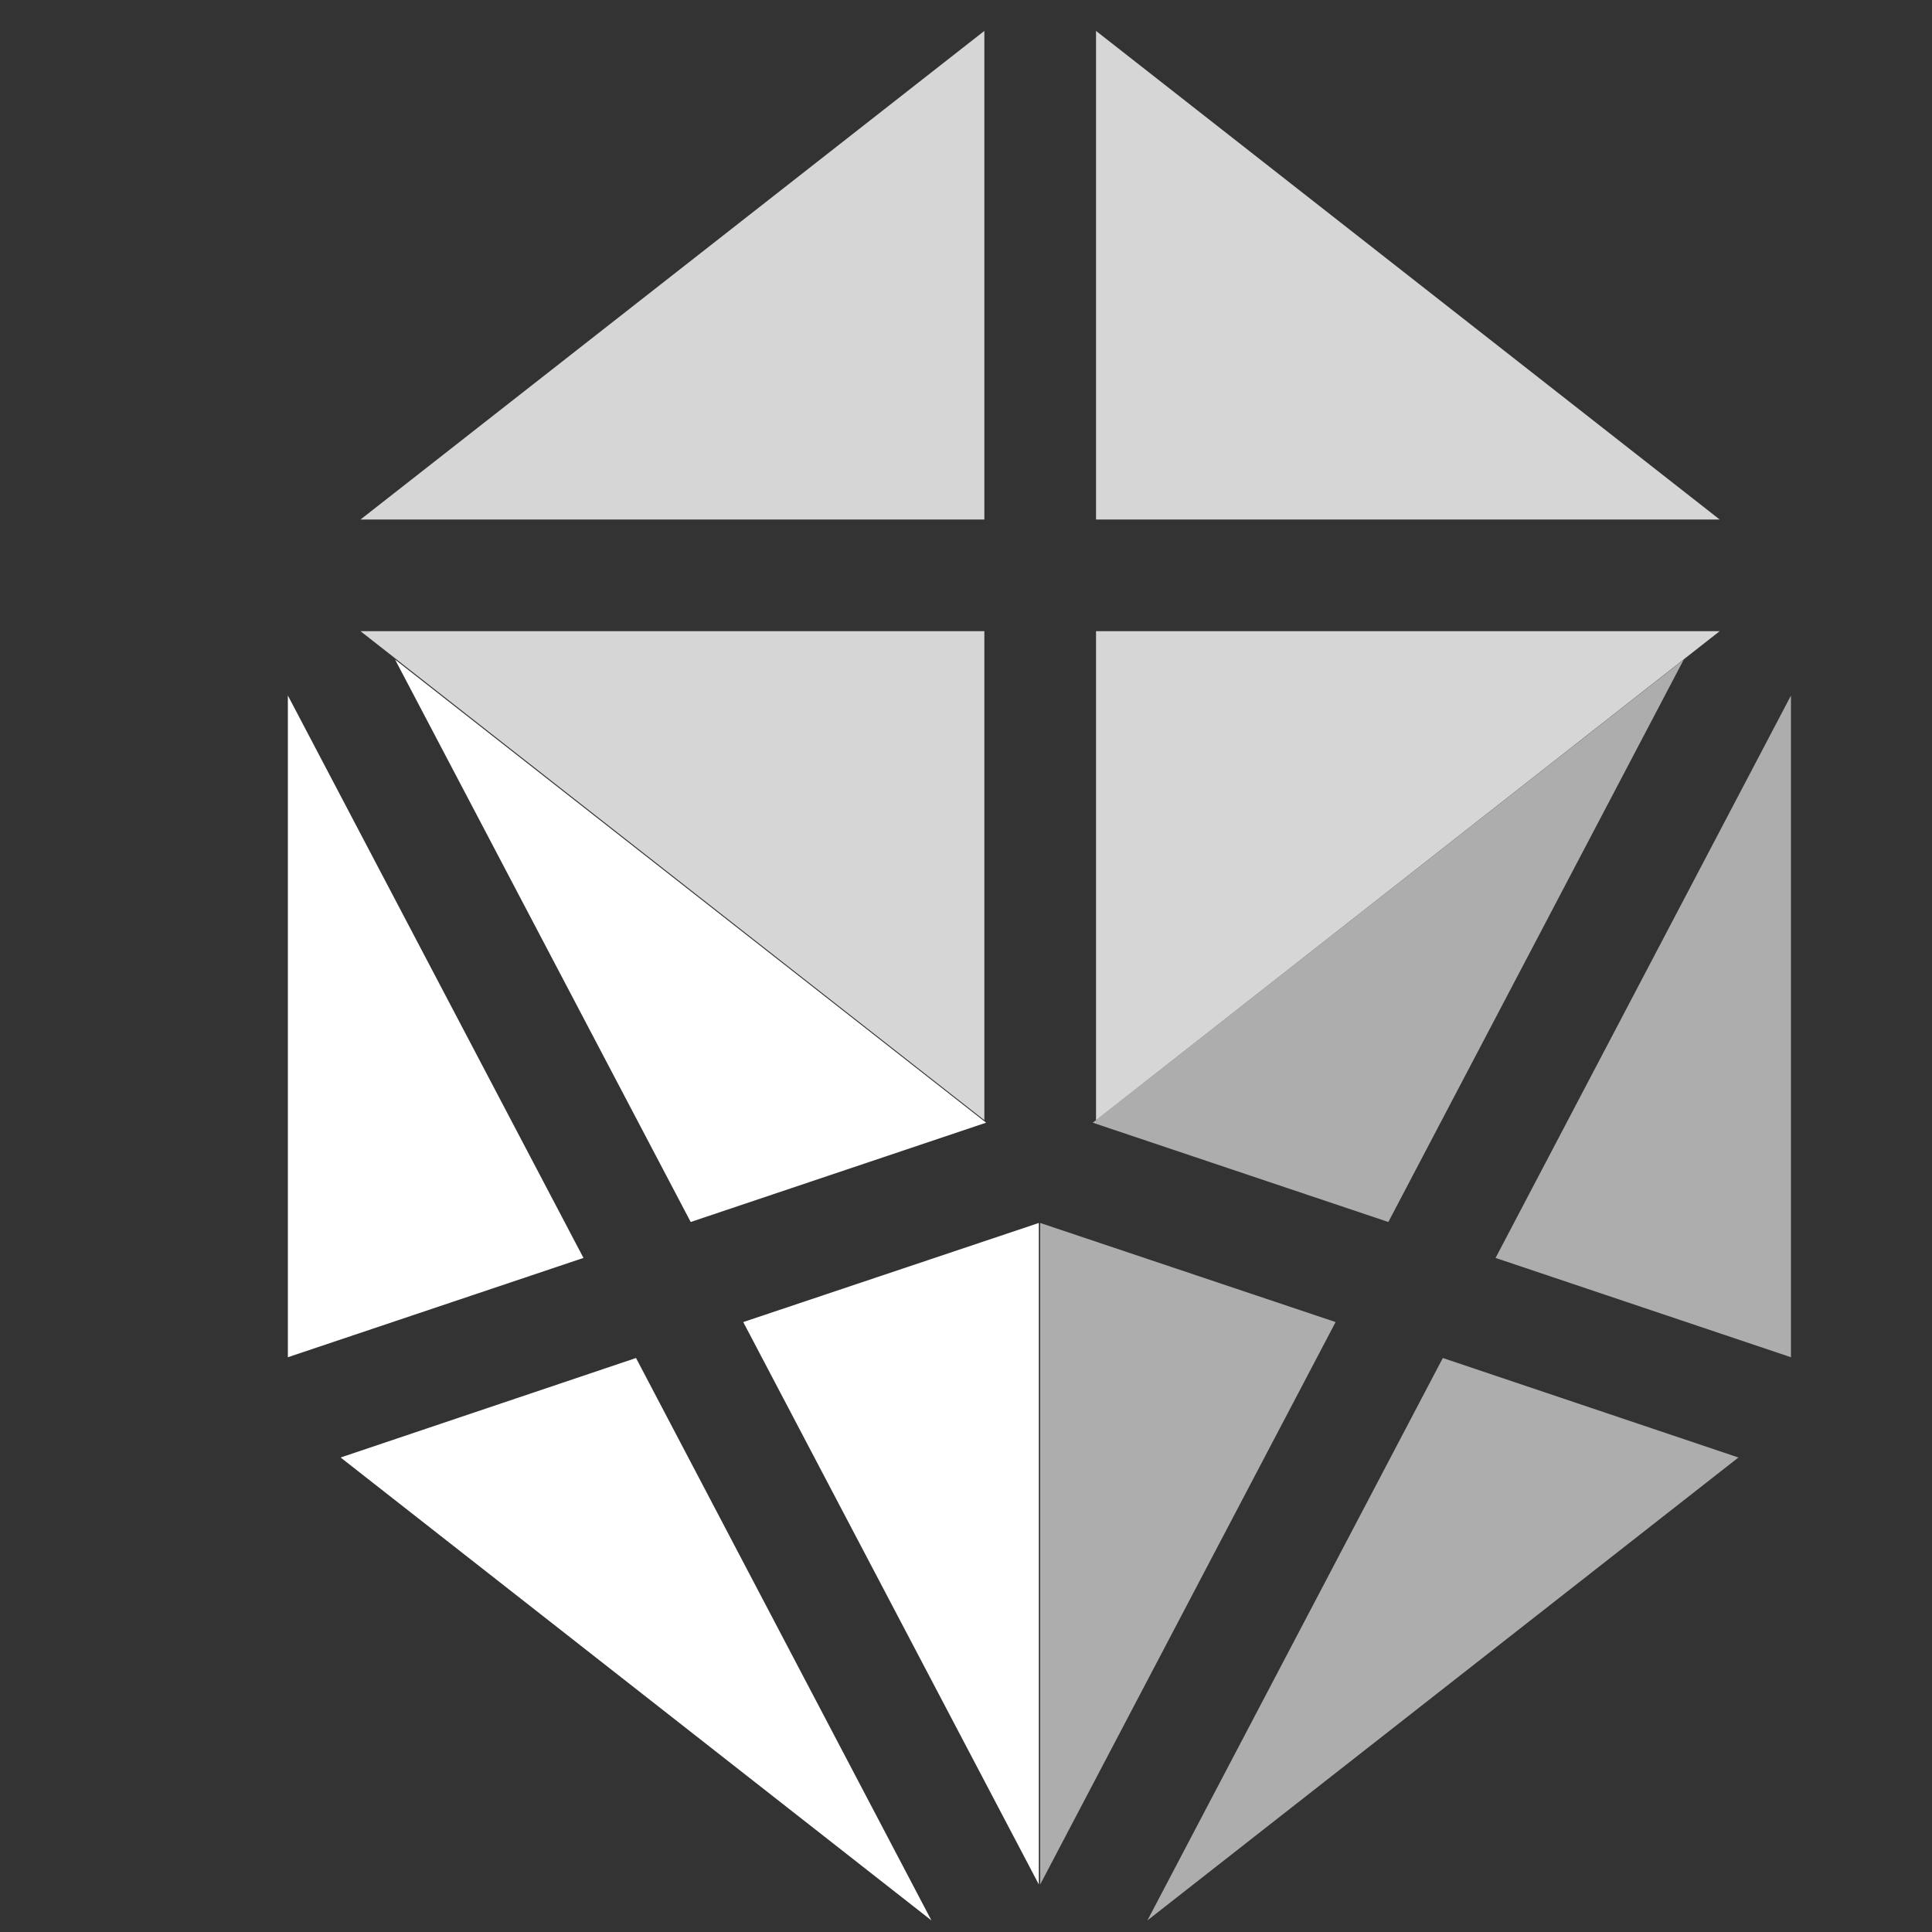 <?xml version="1.0" encoding="utf-8"?>
<!-- Generator: Adobe Illustrator 24.1.0, SVG Export Plug-In . SVG Version: 6.00 Build 0)  -->
<svg version="1.1" id="Layer_1" xmlns="http://www.w3.org/2000/svg" xmlns:xlink="http://www.w3.org/1999/xlink" x="0px" y="0px"
	 viewBox="0 0 1000 1000" style="enable-background:new 0 0 1000 1000;" xml:space="preserve">
<rect x="0" y="0" width="1000" height="1000" fill="#333333" stroke="none"/>
<style type="text/css">
	.st0{fill:#FAA31F;}
	.st1{fill:#FFFFFF;}
	.st2{fill:#F36C4A;}
	.st3{opacity:0.6;}
	.st4{fill:#A31D2F;}
	.st5{opacity:0.8;}
</style>
<path class="st0" d="M72.6,297.8L72.6,297.8L72.6,297.8z"/>
<g>
	<g>
		<path class="st1" d="M537.7,602.4L537.7,602.4L537.7,602.4z"/>
		<polygon class="st1" points="510.4,581.1 204.5,341.4 357.5,632.5 		"/>
		<polygon class="st1" points="384.7,684.3 537.7,975.4 537.7,633 		"/>
	</g>
	<g>
		<path class="st1" d="M149,733L149,733L149,733z"/>
		<polygon class="st1" points="302,651.1 149,360 149,702.5 		"/>
		<polygon class="st1" points="176.3,754.4 482.1,994 329.2,702.9 		"/>
	</g>
</g>
<path class="st2" d="M538.4,602.4L538.4,602.4L538.4,602.4z"/>
<g class="st3">
	<g>
		<polygon class="st1" points="593.9,994 899.8,754.4 746.8,702.9 		"/>
		<polygon class="st1" points="691.3,684.3 538.4,633 538.4,975.4 		"/>
	</g>
	<g>
		<polygon class="st1" points="871.5,341.4 565.6,581.1 718.6,632.5 		"/>
		<polygon class="st1" points="774.1,651.1 927,702.5 927,360 		"/>
	</g>
</g>
<path class="st4" d="M538.4-6.7L538.4-6.7L538.4-6.7z"/>
<g class="st5">
	<path class="st1" d="M927,297.8L927,297.8L927,297.8z"/>
	<polygon class="st1" points="567.3,326.7 567.3,579.8 890.1,326.7 	"/>
	<polygon class="st1" points="890.1,268.9 567.3,16 567.3,268.9 	"/>
</g>
<g class="st5">
	<polygon class="st1" points="509.5,268.9 509.5,16 186.6,268.9 	"/>
	<polygon class="st1" points="186.6,326.7 509.5,579.8 509.5,326.7 	"/>
	<path class="st1" d="M149.7,297.8L149.7,297.8L149.7,297.8z"/>
</g>
</svg>
